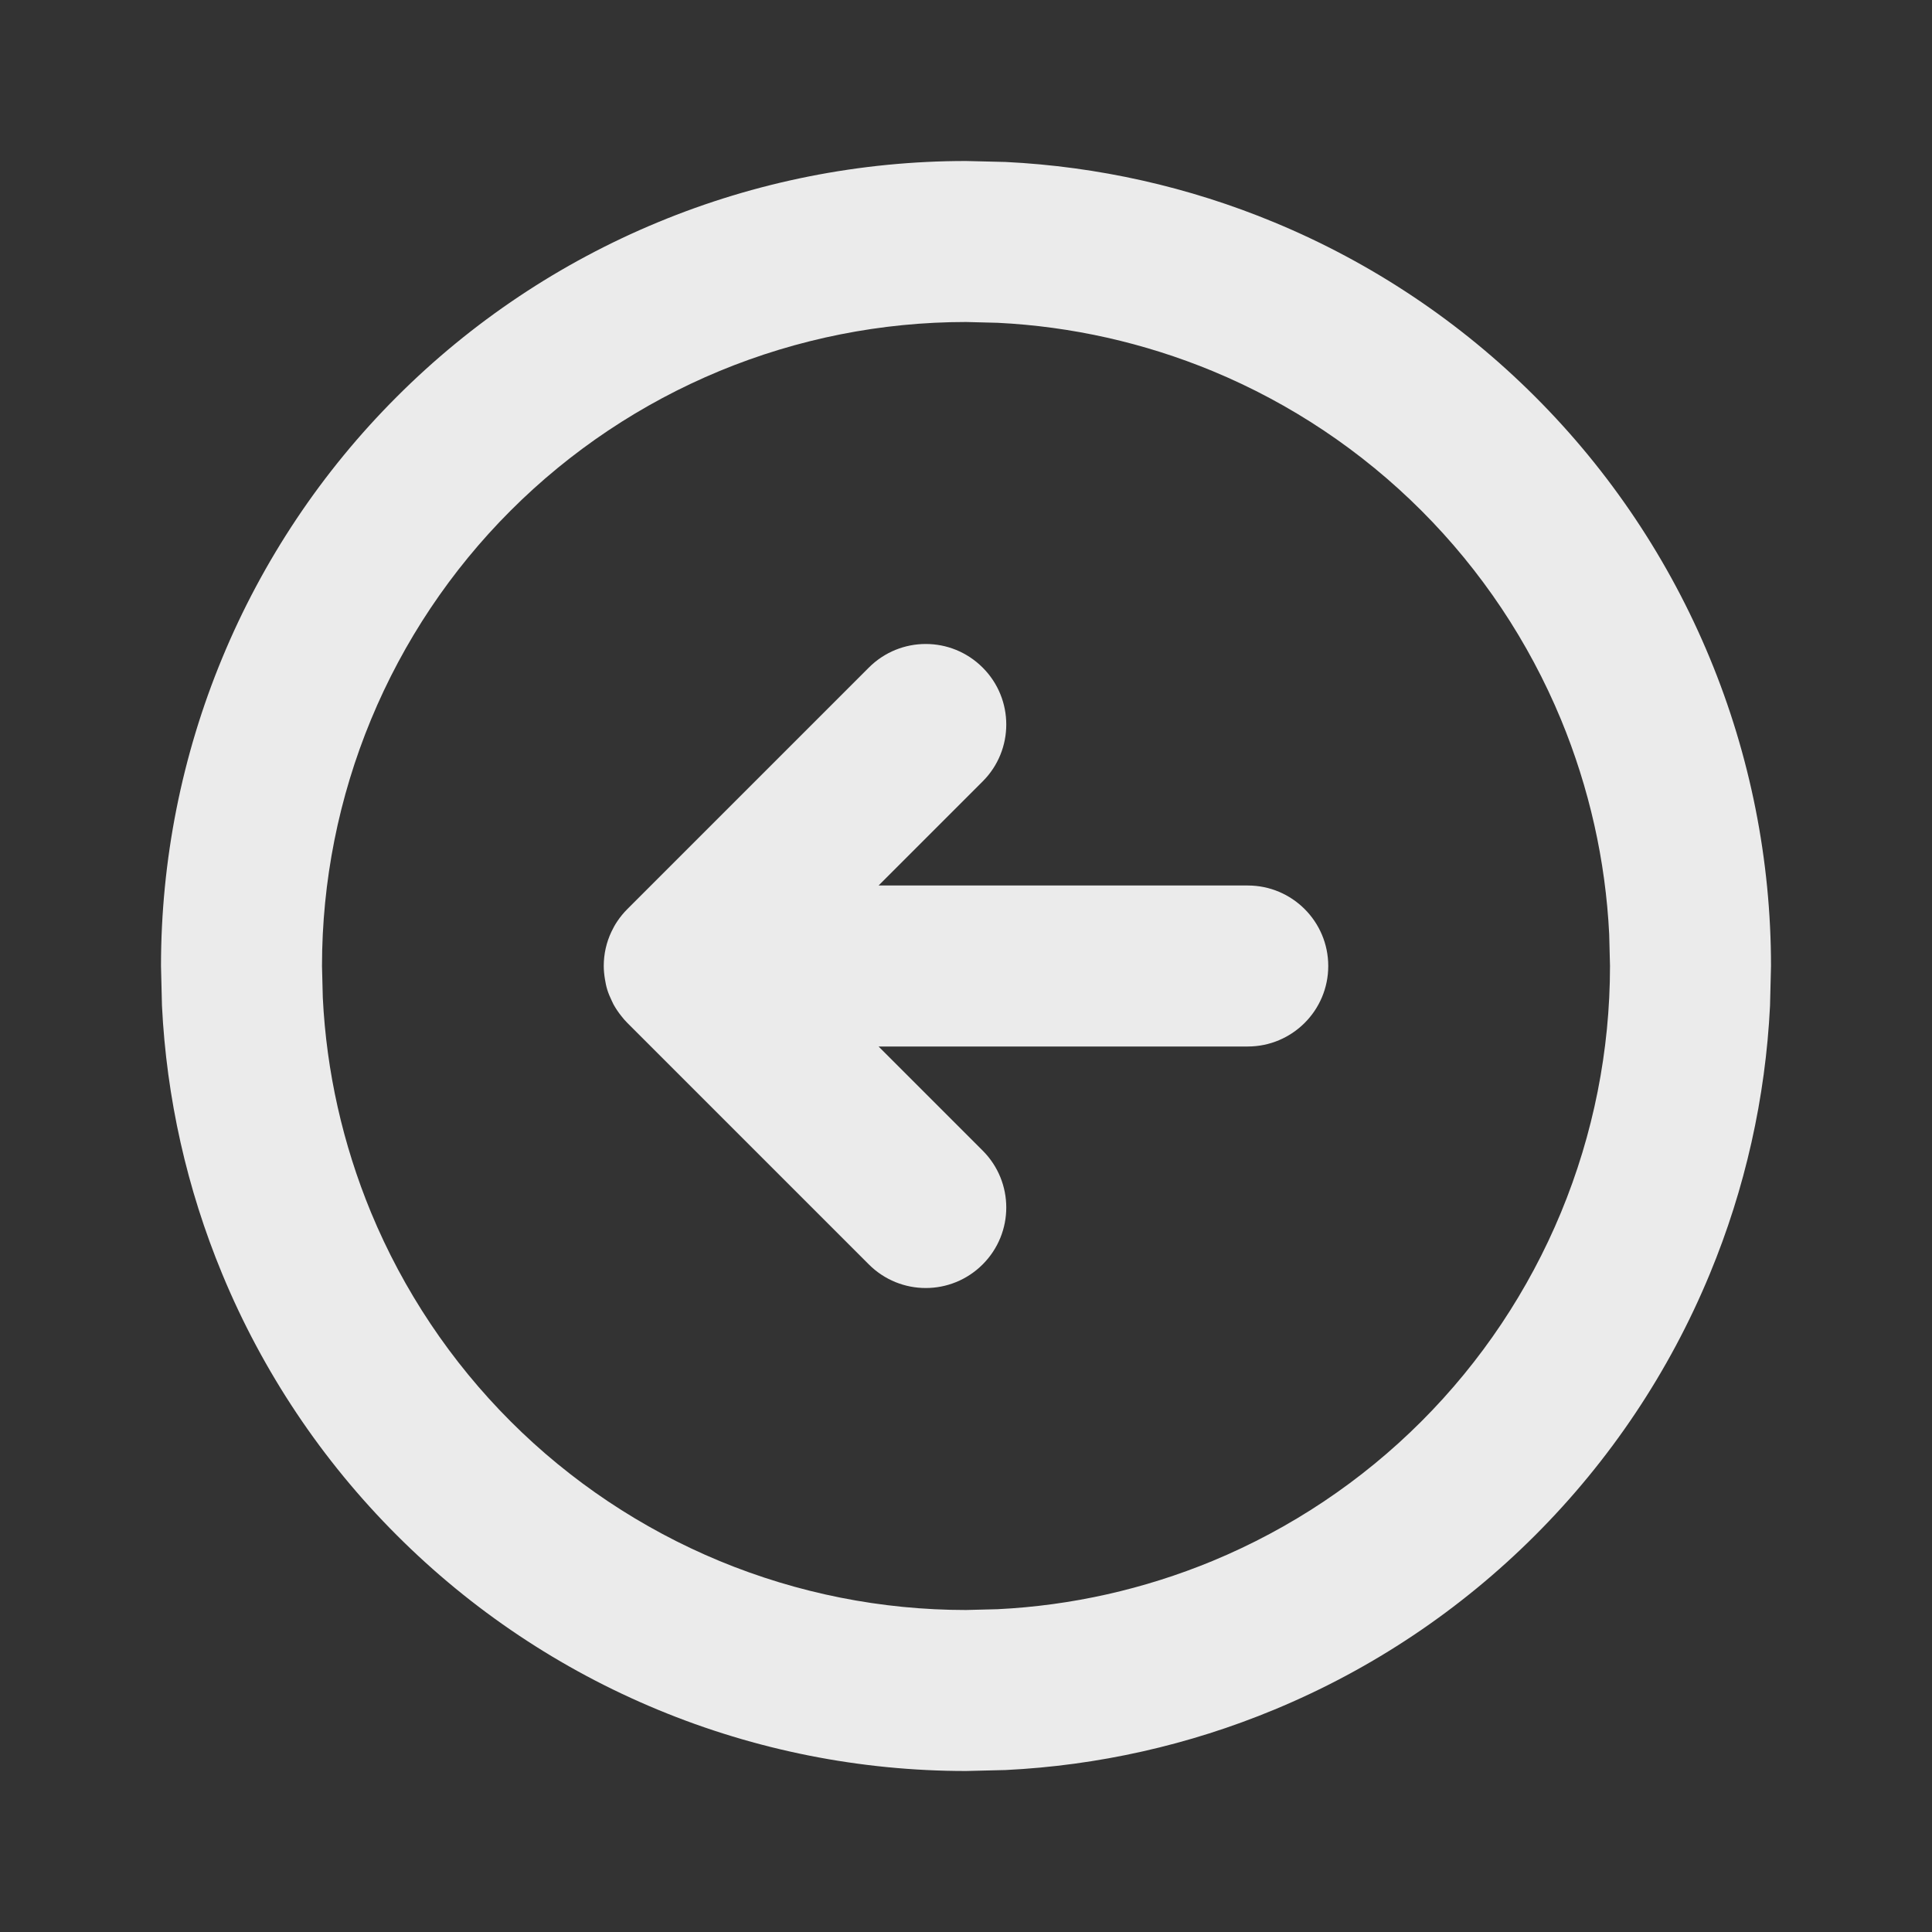 <svg width="24" height="24" viewBox="0 0 24 24" fill="none" xmlns="http://www.w3.org/2000/svg">
<rect x="0" y="0" width="24" height="24" fill="#333333" stroke="none"/>
<path d="M12.492 2.012C13.637 2.068 14.766 2.321 15.827 2.761C17.04 3.263 18.143 4 19.071 4.929C20 5.857 20.737 6.96 21.239 8.173C21.742 9.386 22 10.687 22 12L21.988 12.492C21.932 13.637 21.679 14.766 21.239 15.827C20.737 17.04 20 18.143 19.071 19.071C18.143 20 17.04 20.737 15.827 21.239C14.766 21.679 13.637 21.932 12.492 21.988L12 22C10.687 22 9.386 21.742 8.173 21.239C6.96 20.737 5.857 20 4.929 19.071C4 18.143 3.263 17.04 2.761 15.827C2.321 14.766 2.068 13.637 2.012 12.492L2 12C2 10.687 2.258 9.386 2.761 8.173C3.263 6.96 4 5.857 4.929 4.929C5.857 4 6.96 3.263 8.173 2.761C9.386 2.258 10.687 2 12 2L12.492 2.012ZM12 4C10.949 4 9.909 4.207 8.938 4.609C7.968 5.011 7.086 5.6 6.343 6.343C5.6 7.086 5.011 7.968 4.609 8.938C4.207 9.909 4 10.949 4 12L4.01 12.394C4.055 13.31 4.258 14.212 4.609 15.062C5.011 16.032 5.6 16.914 6.343 17.657C7.086 18.4 7.968 18.989 8.938 19.391C9.909 19.793 10.949 20 12 20L12.394 19.99C13.31 19.945 14.212 19.742 15.062 19.391C16.032 18.989 16.914 18.4 17.657 17.657C18.4 16.914 18.989 16.032 19.391 15.062C19.793 14.091 20 13.051 20 12L19.99 11.606C19.945 10.69 19.742 9.788 19.391 8.938C18.989 7.968 18.4 7.086 17.657 6.343C16.914 5.6 16.032 5.011 15.062 4.609C14.212 4.258 13.31 4.055 12.394 4.01L12 4ZM10.793 8.293C11.184 7.902 11.816 7.902 12.207 8.293C12.598 8.683 12.598 9.317 12.207 9.707L10.914 11H15.5C16.052 11 16.5 11.448 16.5 12C16.5 12.552 16.052 13 15.5 13H10.914L12.207 14.293C12.598 14.684 12.598 15.316 12.207 15.707C11.816 16.098 11.184 16.098 10.793 15.707L7.793 12.707C7.765 12.679 7.74 12.65 7.717 12.62C7.681 12.575 7.648 12.526 7.62 12.475C7.613 12.461 7.606 12.447 7.6 12.433C7.578 12.387 7.558 12.341 7.543 12.292C7.53 12.25 7.522 12.208 7.515 12.165C7.506 12.111 7.5 12.056 7.5 12C7.5 11.848 7.534 11.704 7.595 11.575C7.616 11.53 7.64 11.487 7.668 11.445C7.705 11.39 7.747 11.339 7.793 11.293L10.793 8.293Z" fill="white" fill-opacity="0.9"/>
</svg>
